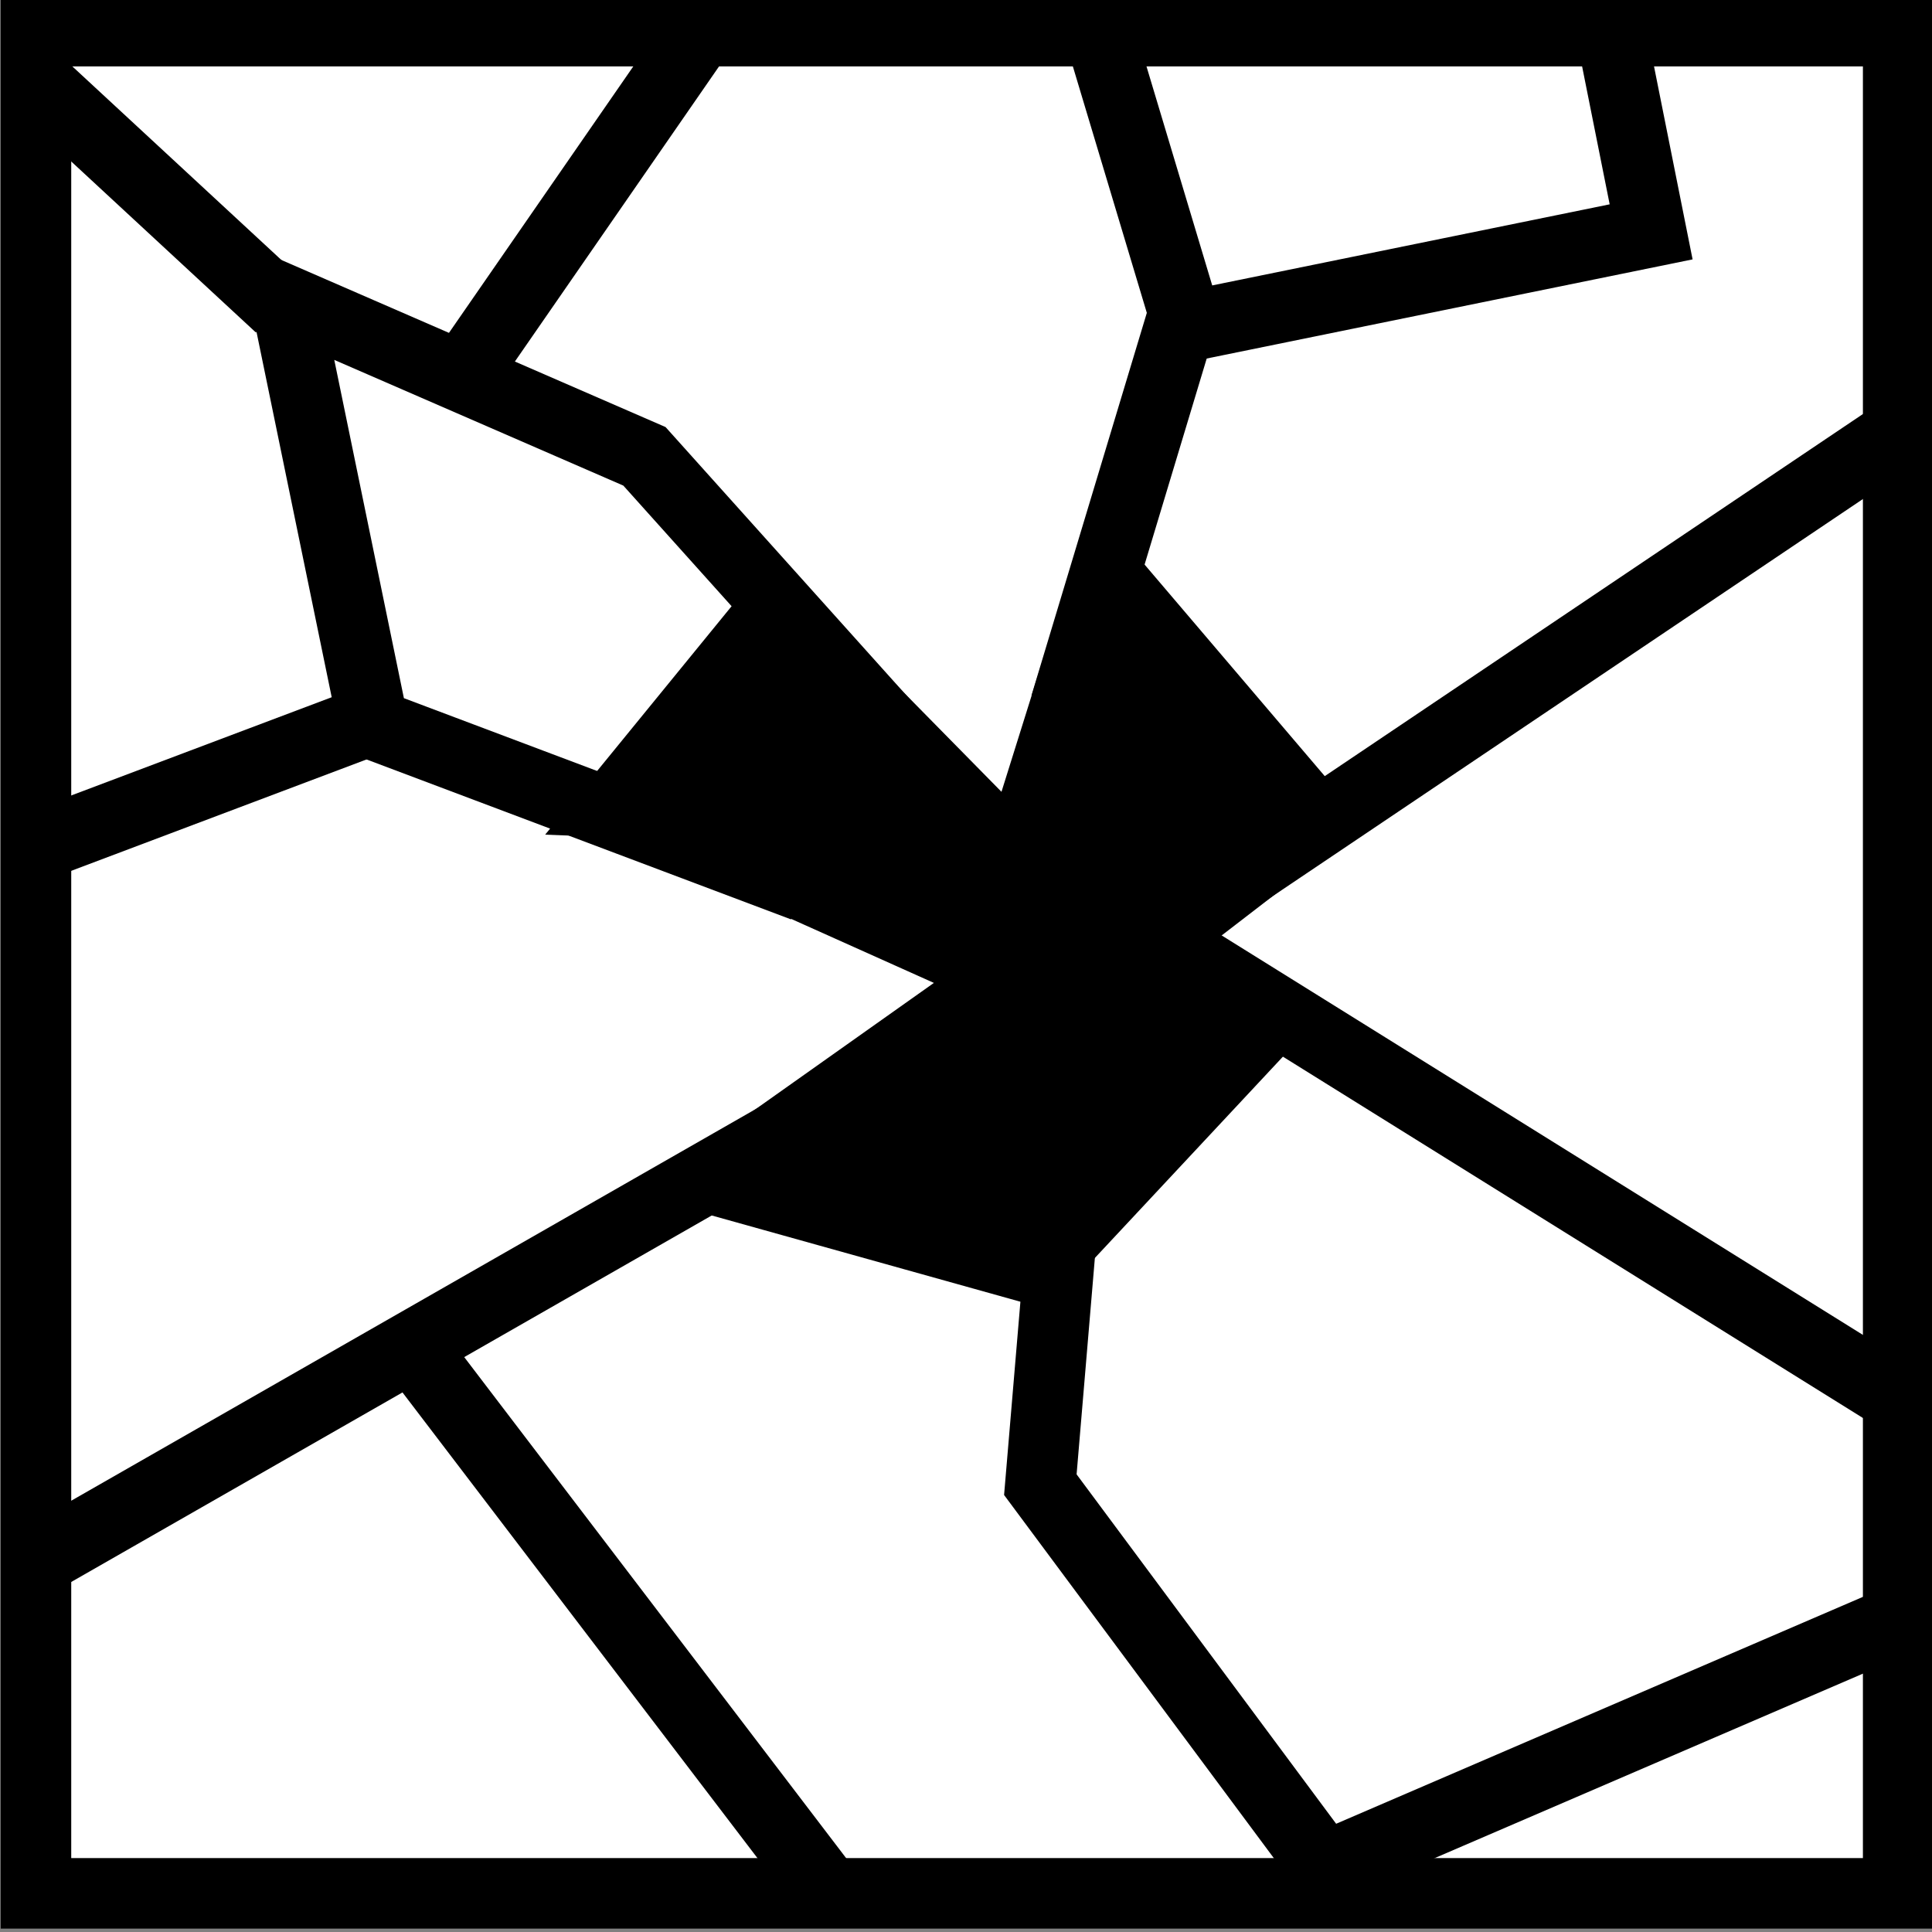 <svg viewBox="0 0 512 512" xmlns="http://www.w3.org/2000/svg">

<rect x="0" y="0" width="512" height="512" fill="#808080" stroke="none"/>

<g transform="matrix(18.689,0,0,18.689,1981.764,-7973.257)">
<path d="m -105.529 427.07 h 26.406 v 26.406 h -26.406 z" fill="#fff" stroke="#000"/>
<path d="m -95.991 426.905 -3.425 4.951 m 8.482 4.778 1.679 -5.569 -1.183 -3.942" fill="none" stroke="#000"/>
<path d="m -89.004 439.414 9.726 -6.544" fill="none" stroke="#000"/>
<path d="m -79.239 449.651 -8.019 3.454 -4.029 -5.424 0.53 -6.276" fill="none" stroke="#000"/>
<path d="m -100.089 445.867 5.727 7.513 m 0.776 -11.443 -11.849 6.78" fill="none" stroke="#000"/>
<path d="m -94.647 439.197 -6.099 -2.298 -1.237 -6.01 5.082 2.21 3.491 3.889" fill="none" stroke="#000"/>
<path d="m -100.701 436.81 -4.624 1.744" fill="none" stroke="#000"/>
<path d="m -89.321 431.282 6.695 -1.366 -0.573 -2.867" fill="none" stroke="#000"/>
<path d="m -102.071 430.976 -3.434 -3.18" fill="none" stroke="#000"/>
<path d="m -89.531 439.974 10.468 6.521" fill="none" stroke="#000"/>
<path d="m -97.287 438.004 5.494 2.464 -4.088 2.895 4.531 1.266 2.849 -3.05 -1.605 -1.247 2.714 -2.089 -2.956 -3.471 -1.262 4.029 -3.459 -3.516 -2.219 2.719 z" fill-rule="evenodd" stroke="#000"/>
</g>
</svg>

